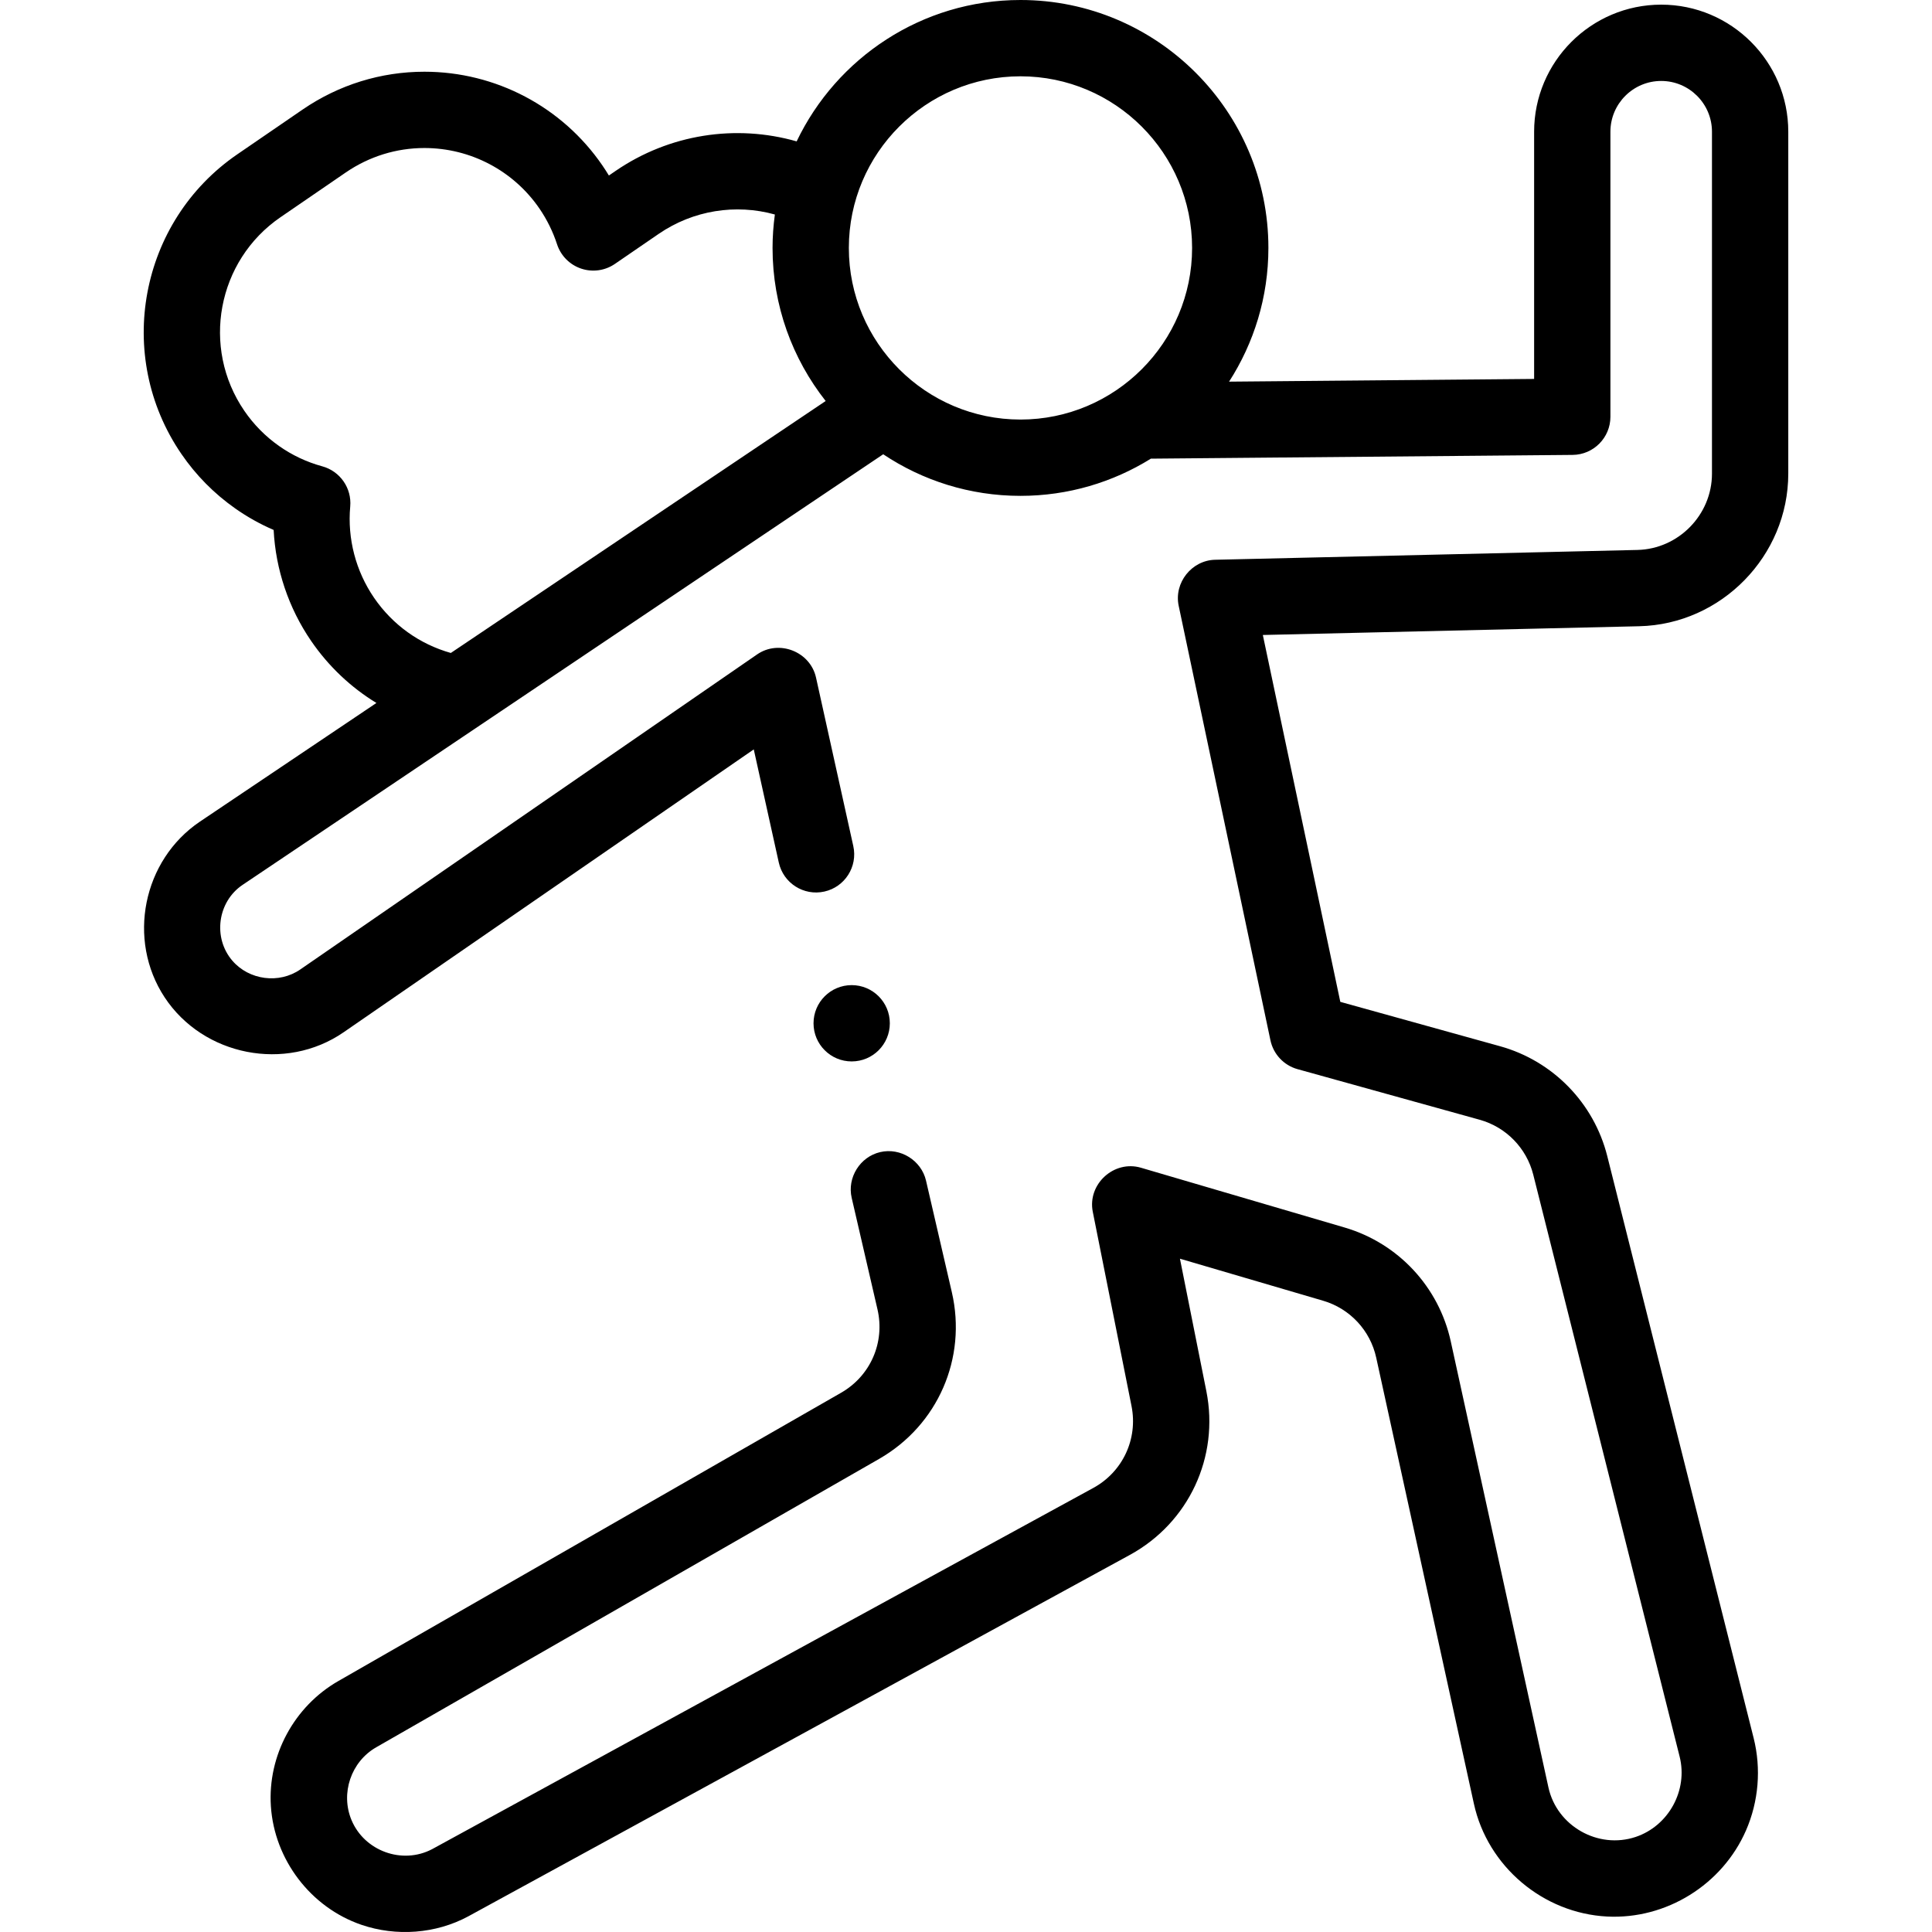 <svg id="Capa_1" enable-background="new 0 0 506.412 506.412" height="512" viewBox="0 0 506.412 506.412" width="512" xmlns="http://www.w3.org/2000/svg"><g><circle cx="223.24" cy="268.219" r="10"/><path d="m468.74 124.154v-89.626c0-18.367-14.942-33.309-33.309-33.309s-33.31 14.942-33.31 33.309v64.798l-79.957.711c6.511-10.121 10.306-22.147 10.306-35.051 0-35.833-29.152-64.986-64.985-64.986-25.841 0-48.203 15.164-58.668 37.058-15.991-4.563-33.384-1.892-47.432 7.724l-1.784 1.223c-.542-.894-1.109-1.774-1.701-2.639-10.541-15.383-27.98-24.567-46.65-24.567-11.405 0-22.431 3.418-31.894 9.892l-17.138 11.748c-25.695 17.603-32.28 52.835-14.681 78.537 3.821 5.583 8.568 10.392 14.109 14.292 3.169 2.229 6.54 4.115 10.081 5.641.53 10.347 3.908 20.446 9.815 29.075 4.586 6.689 10.42 12.182 17.126 16.278l-46.262 31.096c-14.966 10.086-19.199 30.952-9.257 46.056 10.118 15.372 31.724 19.641 46.907 9.169l107.521-74.152 6.562 29.662c1.193 5.393 6.53 8.797 11.924 7.604 5.392-1.193 8.797-6.532 7.604-11.924l-9.771-44.169c-1.504-6.795-9.689-10.04-15.441-6.072l-119.754 82.586c-5.556 3.832-13.402 2.8-17.798-2.31-5.159-5.997-3.887-15.44 2.669-19.859l167.933-112.879c10.309 6.881 22.682 10.902 35.979 10.902 12.539 0 24.254-3.58 34.194-9.756.02 0 .039.003.059.003h.091l110.381-.981c5.488-.049 9.911-4.511 9.911-10v-74.71c0-7.339 5.971-13.309 13.31-13.309s13.309 5.97 13.309 13.309v89.626c0 10.775-8.763 19.744-19.535 19.995l-110.697 2.573c-6.151.142-10.826 6.033-9.552 12.063l24.051 113.891c.771 3.651 3.512 6.57 7.108 7.569l47.739 13.261c6.913 1.92 12.293 7.435 14.043 14.392l38.368 152.535c2.221 8.83-2.879 18.152-11.505 21.05-9.84 3.306-20.666-2.834-22.883-12.962l-25.608-116.944c-3.127-14.279-13.782-25.707-27.809-29.824l-53.396-15.673c-7.077-2.077-14.066 4.315-12.624 11.551l10.155 50.922c1.719 8.623-2.31 17.248-10.025 21.462l-173.32 94.688c-7.831 4.096-17.732.483-21.118-7.651-2.92-7.014-.112-15.28 6.483-19.062l131.806-75.581c15.413-8.838 23.077-26.406 19.073-43.715l-6.762-29.228c-1.227-5.304-6.693-8.716-11.997-7.489-5.304 1.228-8.716 6.692-7.489 11.997l6.762 29.228c2.002 8.655-1.83 17.438-9.537 21.858l-131.804 75.579c-11.541 6.618-18.525 19.483-17.662 32.777.909 14.007 10.409 26.528 23.7 31.094 9.136 3.138 19.548 2.391 28.066-2.219l173.389-94.726c15.431-8.43 23.489-25.681 20.05-42.925l-6.923-34.717 37.541 11.02c7.013 2.059 12.341 7.772 13.904 14.912l25.608 116.944c3.596 16.417 18.128 28.689 34.905 29.553 15.507.799 30.211-8.356 36.413-22.561 3.318-7.599 4.025-16.197 2.003-24.238l-38.368-152.535c-3.5-13.914-14.262-24.943-28.086-28.783l-41.885-11.635-20.308-96.164 98.657-2.292c21.543-.501 39.07-18.44 39.07-39.99zm-370.699 32.526c-4.787-6.993-7.003-15.48-6.242-23.9.437-4.825-2.648-9.269-7.321-10.546-4.08-1.116-7.89-2.907-11.323-5.323-3.58-2.519-6.646-5.624-9.114-9.232-11.371-16.606-7.118-39.368 9.483-50.742l17.132-11.745c6.115-4.183 13.236-6.394 20.594-6.394 12.07 0 23.341 5.934 30.148 15.868 1.975 2.886 3.528 6.038 4.617 9.369.979 2.994 3.311 5.353 6.294 6.364 2.982 1.012 6.269.559 8.867-1.223l11.513-7.895c9.007-6.164 20.147-7.913 30.417-5.056-.388 2.868-.607 5.789-.607 8.762 0 15.135 5.215 29.066 13.924 40.125l-98.254 66.043c-8.193-2.311-15.249-7.359-20.128-14.475zm124.457-91.694c0-24.806 20.181-44.986 44.986-44.986s44.986 20.181 44.986 44.986-20.181 44.986-44.986 44.986-44.986-20.18-44.986-44.986z"/></g></svg>